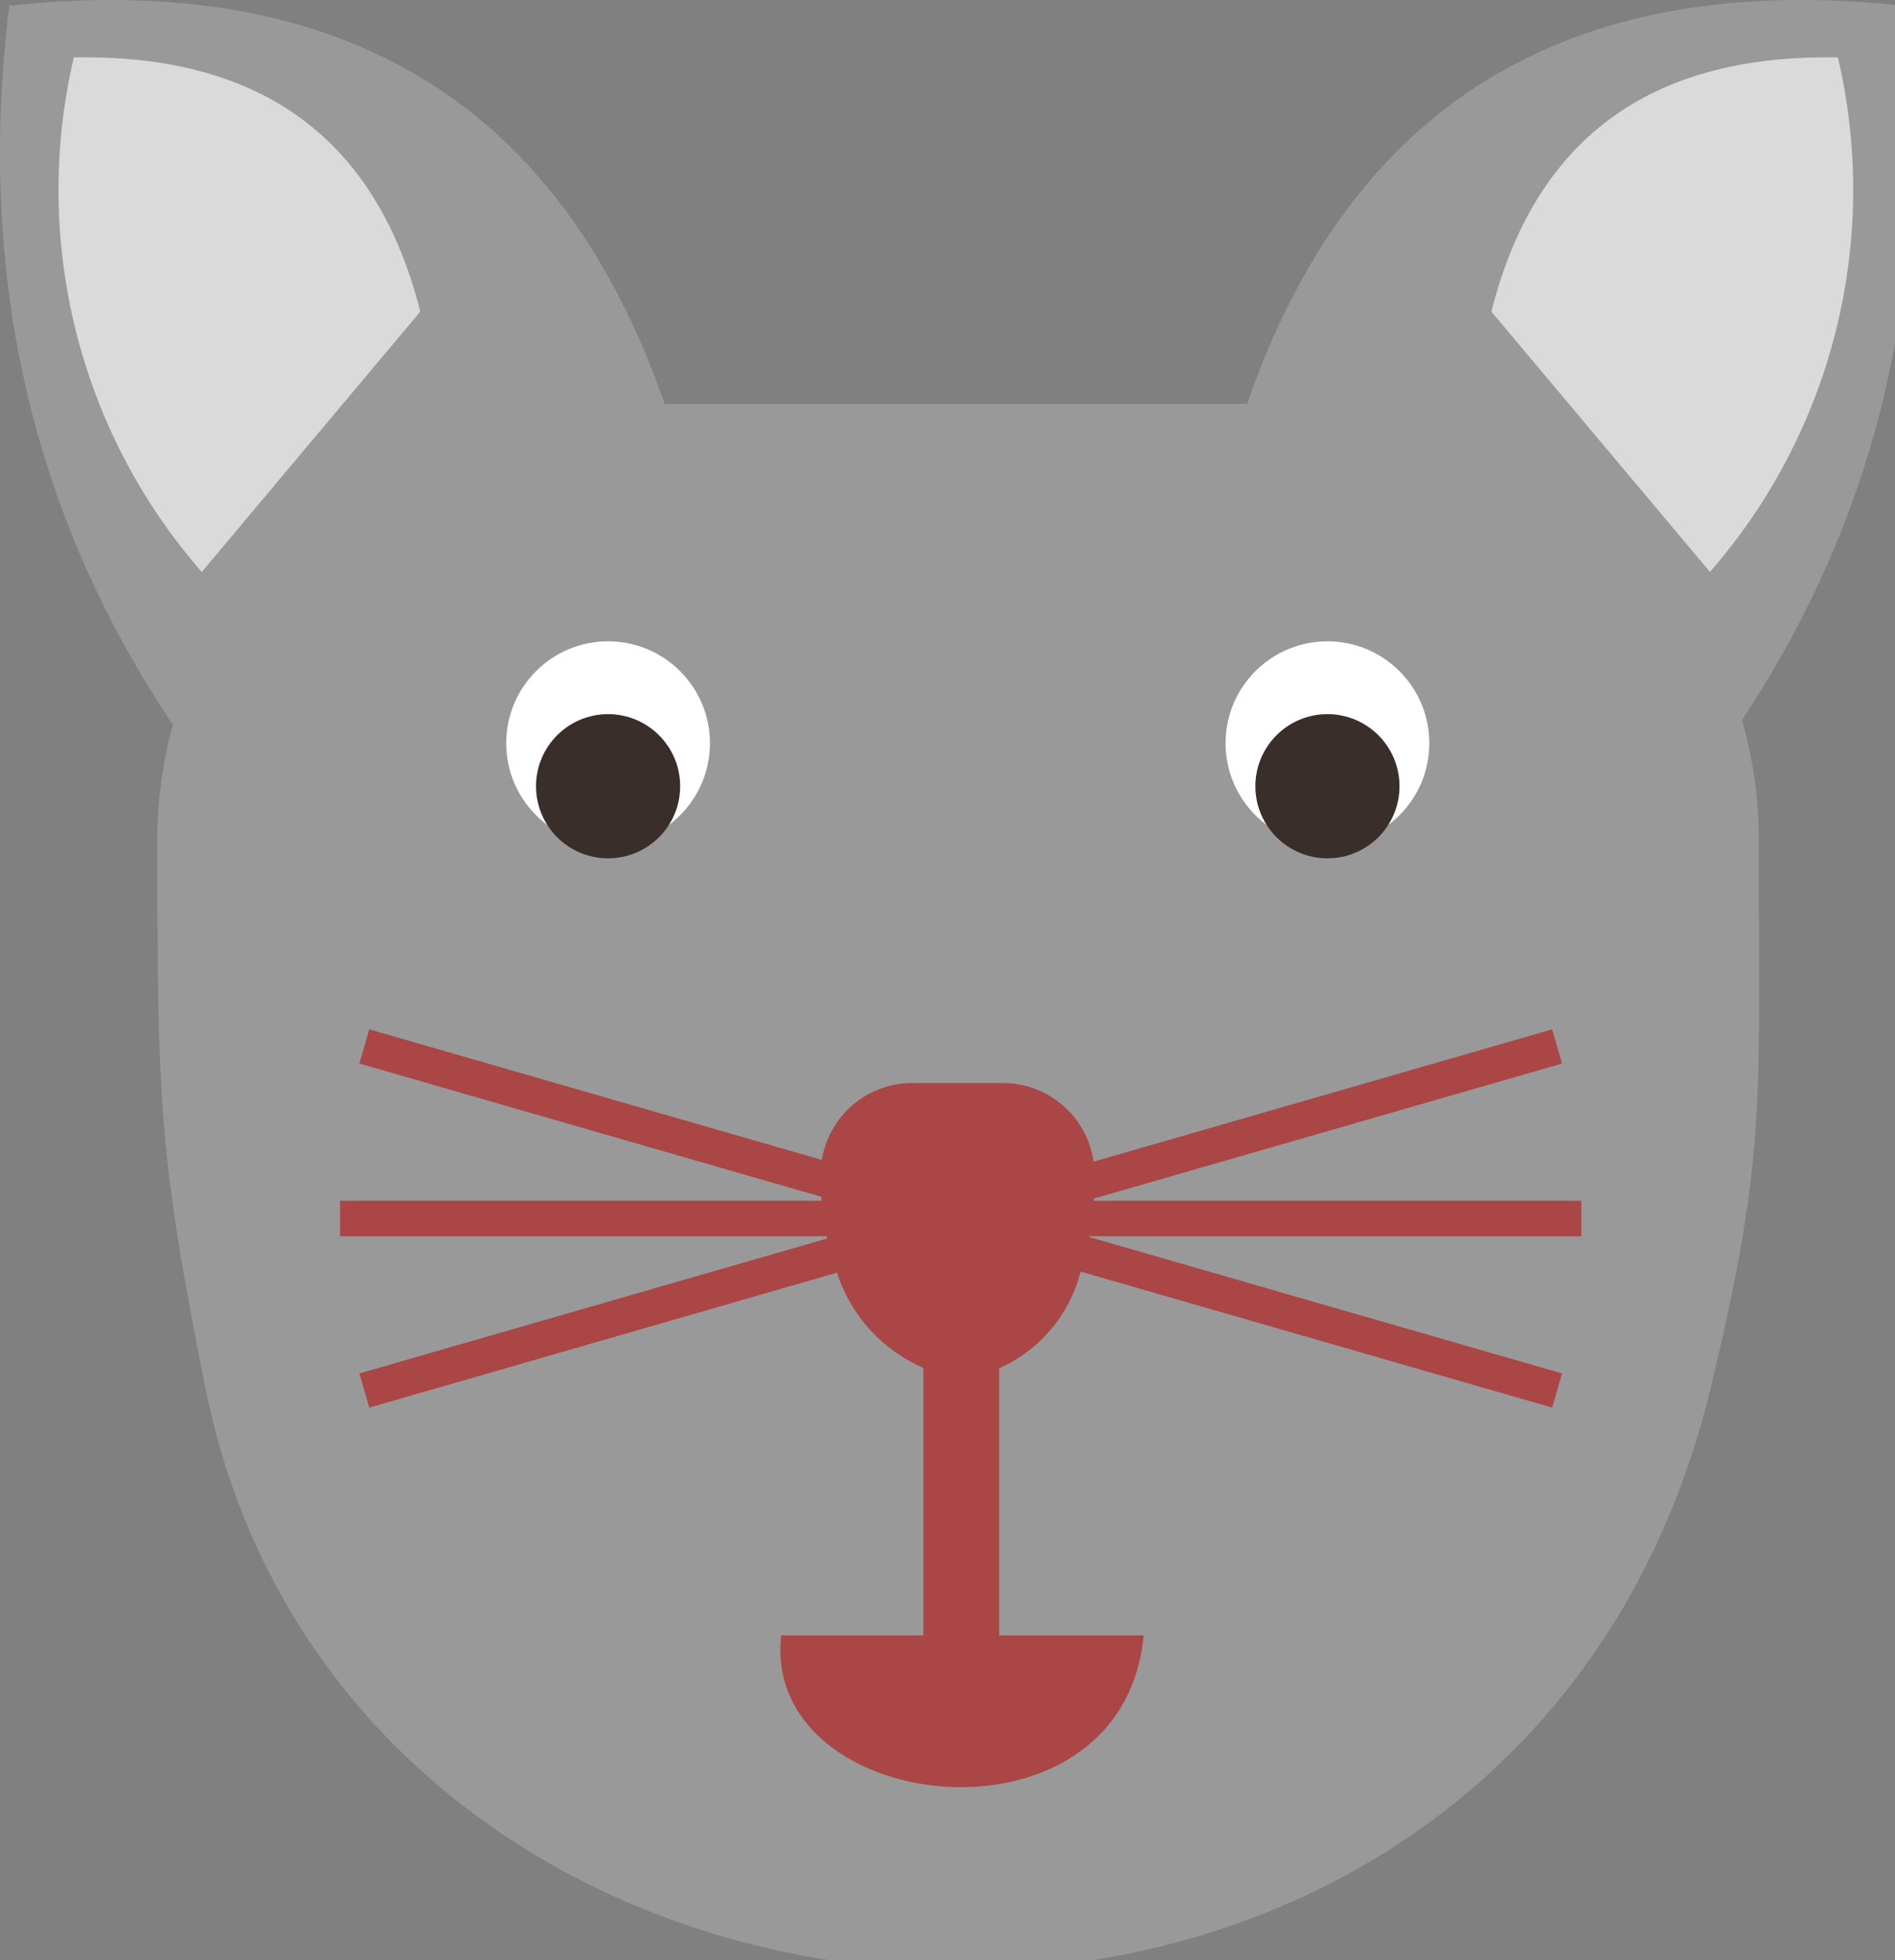 <?xml version="1.0" ?>
<svg xmlns="http://www.w3.org/2000/svg" version="1.1" width="88" height="91">
  <rect width="100%" height="100%" fill="#808080" stroke="none"/>
  <defs/>
  <g>
    <path d="M 80.893 33.424 C 87.402 23.627 89.85 12.56 88.344 0.26 C 72.672 -1.41 62.703 4.982 57.923 18.712 L 57.949 18.751 L 30.828 18.751 L 30.852 18.712 C 26.071 4.98 16.102 -1.41 0.428 0.262 C -1.086 12.654 1.409 23.792 8.029 33.643 C 7.55 35.386 7.307 37.185 7.307 38.992 C 7.307 51.372 7.406 53.692 9.508 64.294 C 16.393 99.09 70.495 101.951 79.476 64.294 C 82.042 53.539 81.674 51.282 81.674 38.992 C 81.676 37.109 81.413 35.234 80.893 33.424" stroke-width="1.0" fill="rgb(153, 153, 153)" opacity="1.0"/>
    <path d="M 61.643 29.773 C 64.256 29.773 66.373 31.89 66.374 34.503 C 66.374 37.115 64.257 39.233 61.644 39.233 C 59.032 39.233 56.914 37.116 56.914 34.504 C 56.914 34.503 56.914 34.503 56.914 34.503 C 56.913 31.891 59.031 29.773 61.643 29.773 C 61.643 29.773 61.643 29.773 61.643 29.773" stroke-width="1.0" fill="rgb(255, 255, 255)" opacity="1.0"/>
    <path d="M 61.643 33.154 C 63.491 33.154 64.99 34.652 64.99 36.5 C 64.991 38.348 63.493 39.847 61.645 39.847 C 59.796 39.848 58.298 38.35 58.297 36.501 C 58.297 36.501 58.297 36.501 58.297 36.501 C 58.297 34.653 59.795 33.155 61.642 33.154 C 61.643 33.154 61.643 33.154 61.643 33.154" stroke-width="1.0" fill="rgb(57, 46, 42)" opacity="1.0"/>
    <path d="M 28.238 29.773 C 30.85 29.773 32.968 31.89 32.968 34.503 C 32.969 37.115 30.851 39.233 28.239 39.233 C 25.627 39.233 23.509 37.116 23.508 34.504 C 23.508 34.503 23.508 34.503 23.508 34.503 C 23.508 31.891 25.625 29.773 28.237 29.773 C 28.237 29.773 28.238 29.773 28.238 29.773" stroke-width="1.0" fill="rgb(255, 255, 255)" opacity="1.0"/>
    <path d="M 9.369 26.554 C 3.658 20.013 1.446 11.121 3.428 2.667 C 12.262 2.501 17.521 6.563 19.517 14.466 L 9.369 26.554" stroke-width="1.0" fill="rgb(219, 218, 218)" opacity="1.0"/>
    <path d="M 73.436 57.393 L 50.587 57.393 L 50.582 57.429 L 72.537 63.761 L 72.08 65.348 L 50.182 59.033 C 49.677 61.03 48.283 62.685 46.4 63.522 L 46.4 75.923 L 53.11 75.923 C 52.131 86.272 35.325 84.31 36.278 75.923 L 42.88 75.923 L 42.88 63.504 C 40.966 62.679 39.503 61.067 38.868 59.083 L 17.148 65.348 L 16.691 63.761 L 38.409 57.498 L 38.386 57.393 L 15.792 57.393 L 15.792 55.742 L 38.157 55.742 L 38.143 55.561 L 16.692 49.374 L 17.148 47.787 L 38.164 53.848 C 38.499 51.795 40.269 50.286 42.348 50.28 L 46.585 50.28 C 48.696 50.287 50.483 51.841 50.783 53.93 L 72.08 47.787 L 72.538 49.374 L 50.791 55.645 L 50.785 55.742 L 73.436 55.742 L 73.436 57.393 L 73.436 57.393" stroke-width="1.0" fill="rgb(170, 70, 70)" opacity="1.0"/>
    <path d="M 79.406 26.552 L 69.257 14.466 C 71.256 6.562 76.511 2.501 85.349 2.667 C 87.328 11.121 85.116 20.011 79.406 26.552" stroke-width="1.0" fill="rgb(219, 218, 218)" opacity="1.0"/>
    <path d="M 28.238 33.154 C 30.086 33.154 31.585 34.652 31.585 36.5 C 31.586 38.348 30.088 39.847 28.239 39.847 C 26.391 39.848 24.893 38.35 24.892 36.502 C 24.892 36.501 24.892 36.501 24.892 36.501 C 24.892 34.653 26.389 33.155 28.237 33.154 C 28.237 33.154 28.238 33.154 28.238 33.154" stroke-width="1.0" fill="rgb(57, 46, 42)" opacity="1.0"/>
  </g>
</svg>

